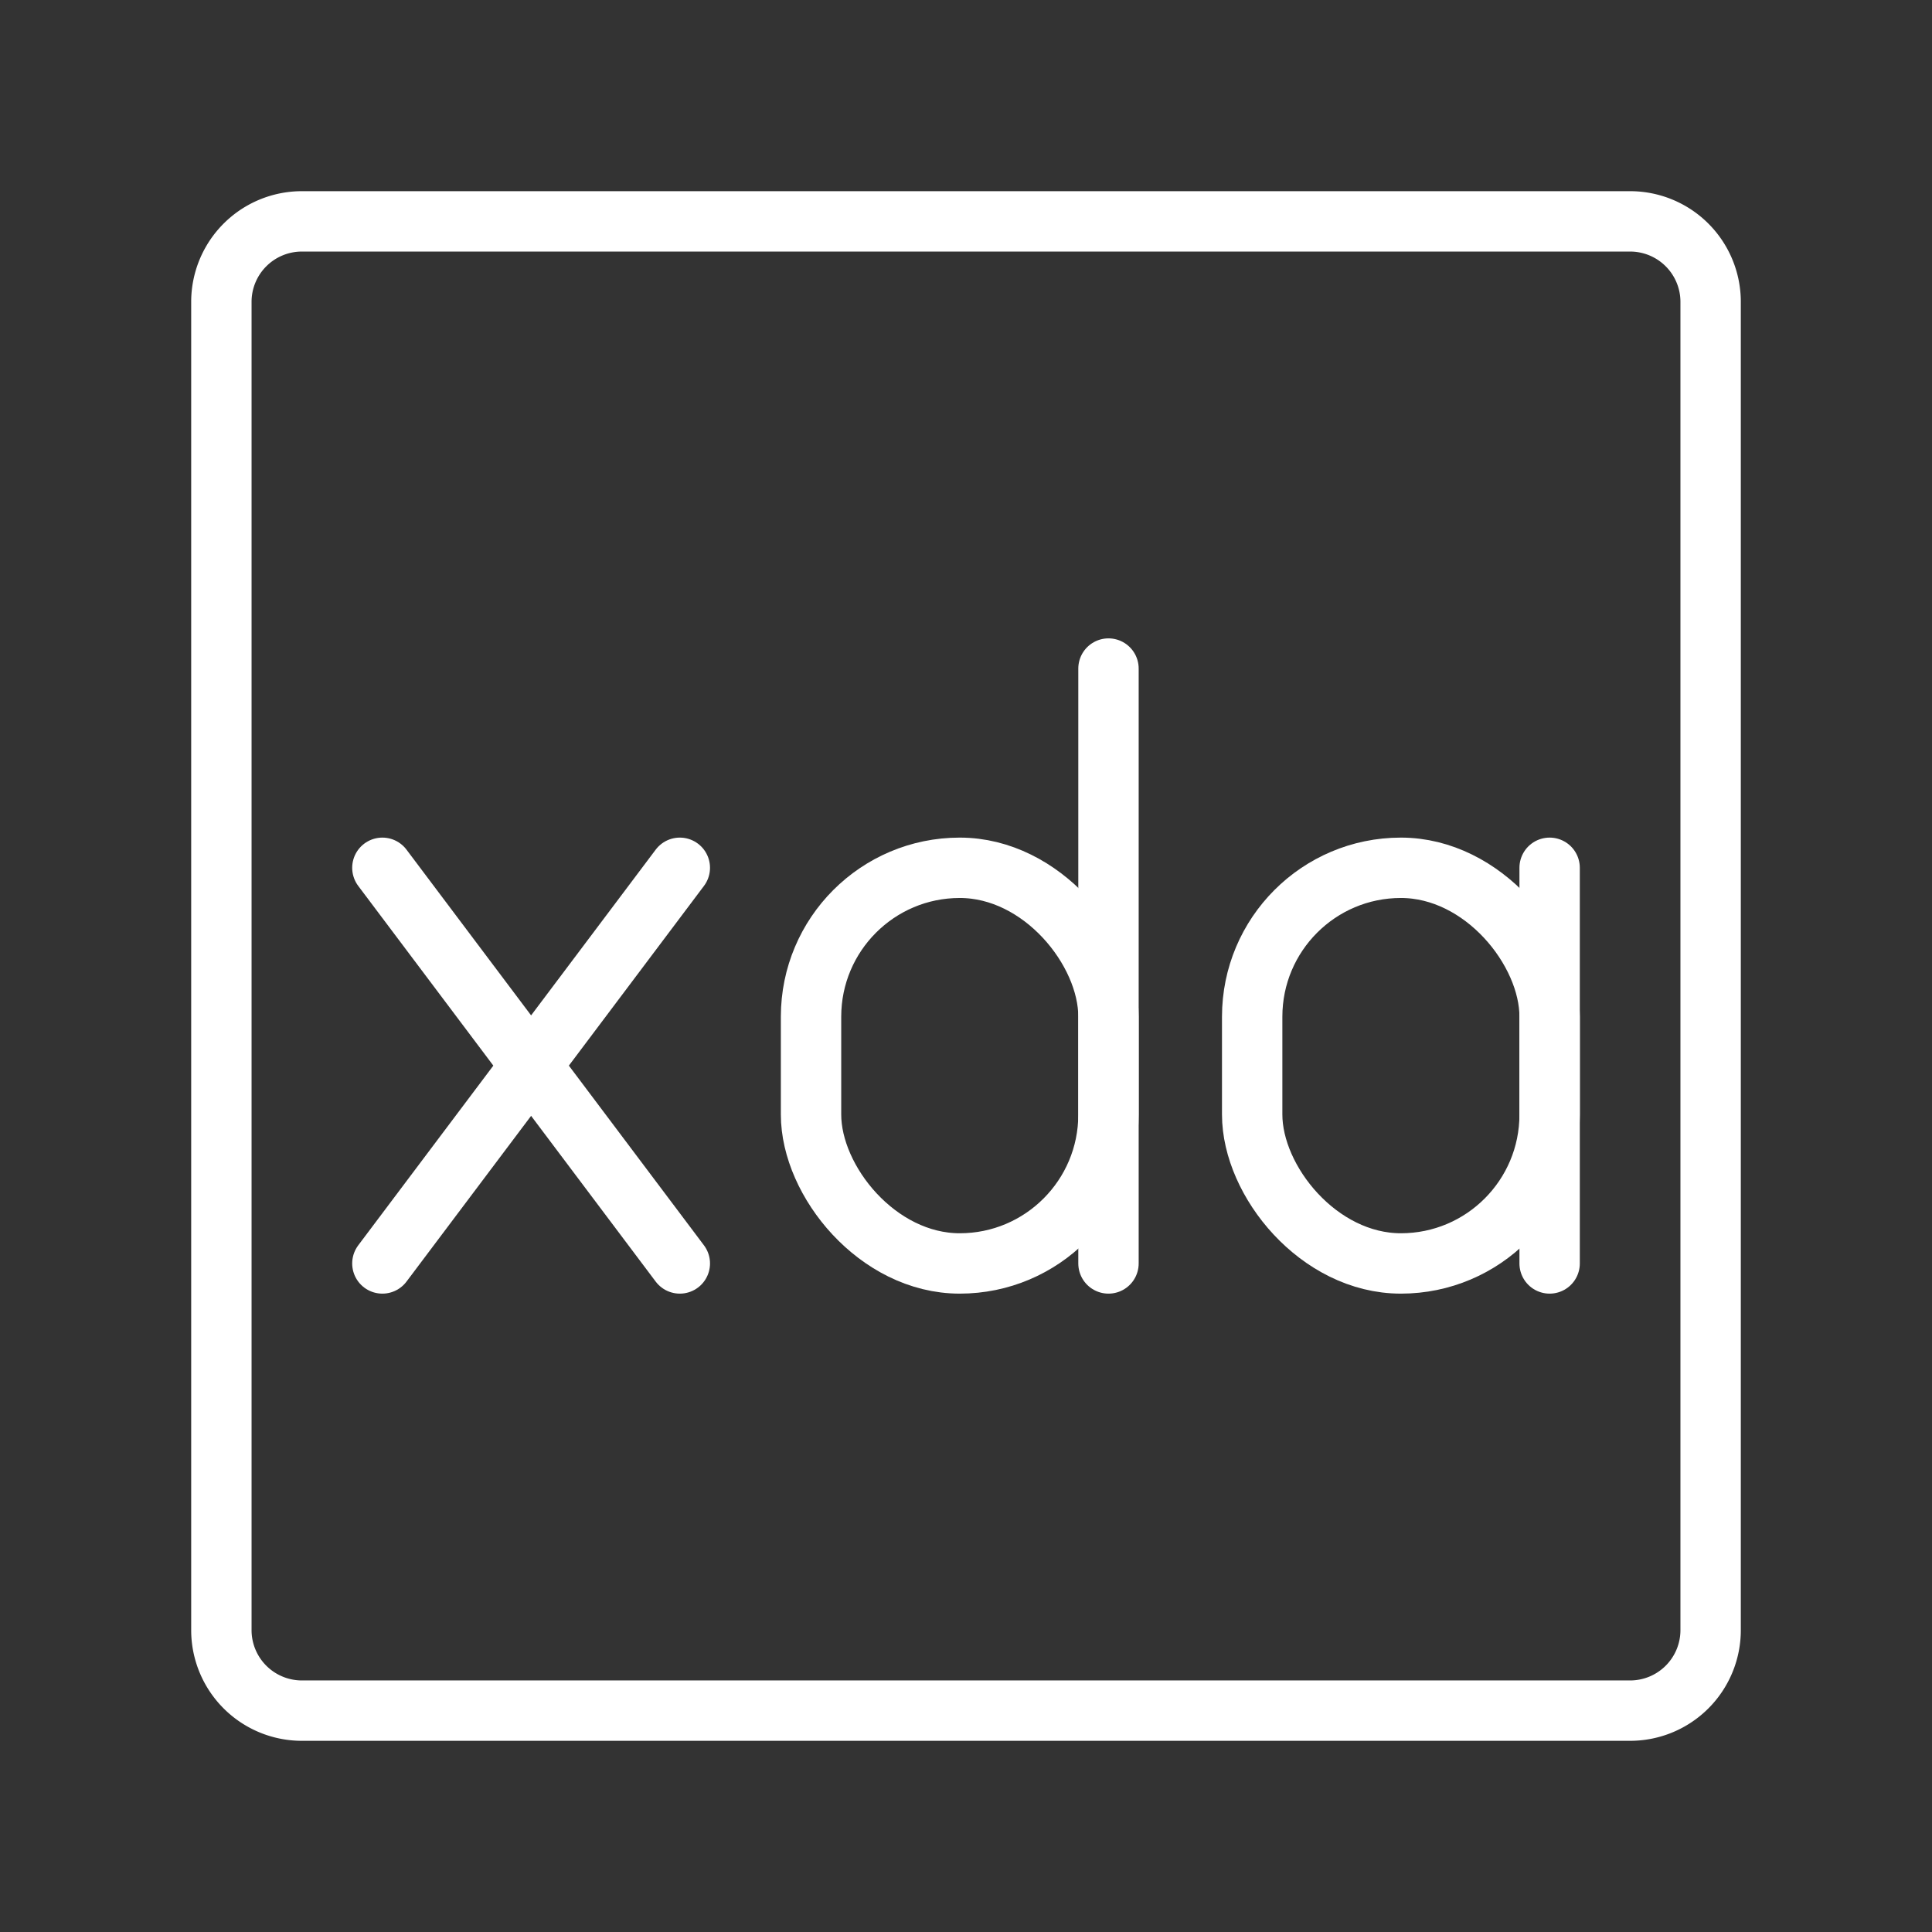 <ns0:svg xmlns:ns0="http://www.w3.org/2000/svg" viewBox="0 0 48 48" style="stroke-width:1.5px"><ns0:rect x="0" y="0" width="48" height="48" fill="#333333" stroke="none"/><ns0:defs style="stroke-width:1.5px"><ns0:style style="stroke-width:1.5px">.a{fill:none;stroke:#fff;stroke-linecap:round;stroke-linejoin:round;}</ns0:style></ns0:defs><ns0:line class="a" x1="27.54" y1="16.61" x2="27.54" y2="31.39" style="stroke-width:1.5px" /><ns0:rect class="a" x="20.15" y="21.56" width="7.39" height="9.83" rx="3.7" style="stroke-width:1.5px" /><ns0:rect class="a" x="31.11" y="21.56" width="7.39" height="9.83" rx="3.7" style="stroke-width:1.5px" /><ns0:line class="a" x1="38.5" y1="21.56" x2="38.5" y2="31.39" style="stroke-width:1.5px" /><ns0:line class="a" x1="16.89" y1="21.56" x2="9.5" y2="31.39" style="stroke-width:1.5px" /><ns0:line class="a" x1="16.89" y1="31.39" x2="9.5" y2="21.56" style="stroke-width:1.5px" /><ns0:path class="a" d="M40.5,5.5H7.5a2,2,0,0,0-2,2v33a2,2,0,0,0,2,2h33a2,2,0,0,0,2-2V7.5A2,2,0,0,0,40.5,5.5Z" style="stroke-width:1.5px" /></ns0:svg>